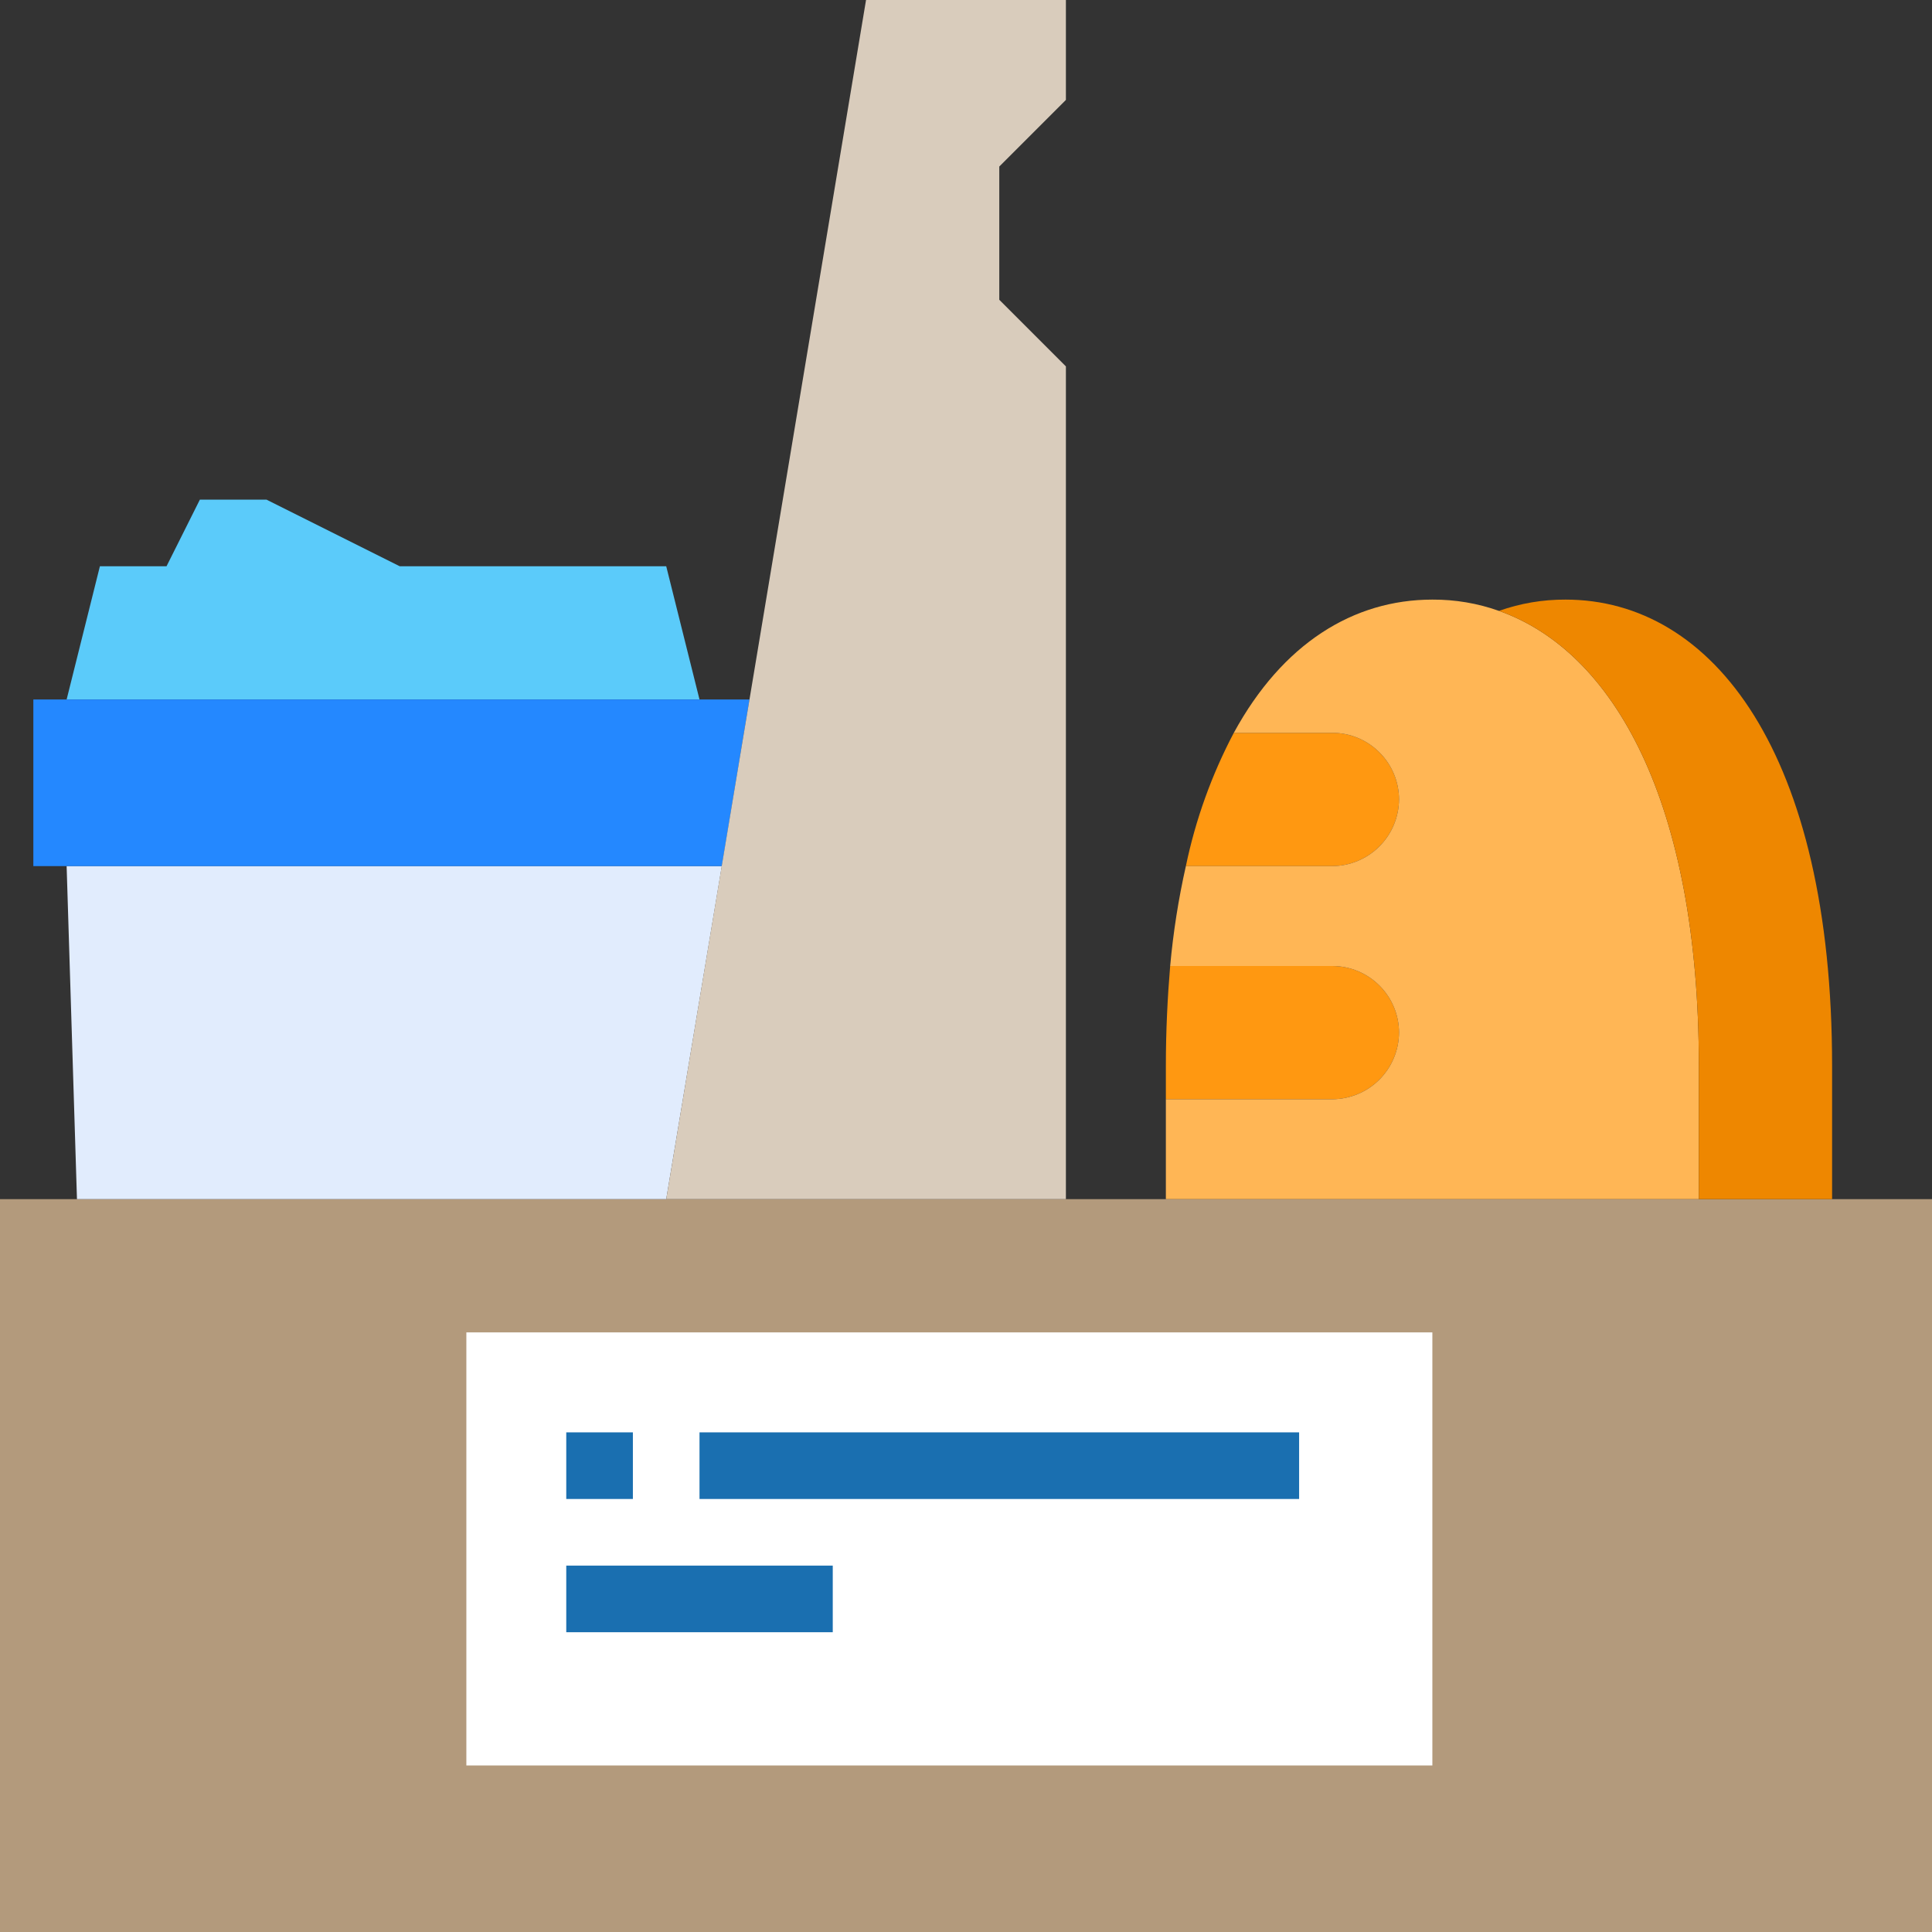 <svg width="31" height="31" viewBox="0 0 31 31" fill="none" xmlns="http://www.w3.org/2000/svg">
<rect x="0" y="0" width="31" height="31" fill="#333333" stroke="none"/>
<path d="M31 19.241H0V31H31V19.241Z" fill="#B39A7C"/>
<path d="M22.983 21.379H7.483V28.328H22.983V21.379Z" fill="white"/>
<path d="M10.69 9.086L11.224 11.224H1.069L1.603 9.086H2.672L3.207 8.017H4.276L6.414 9.086H10.69Z" fill="#5BCBFA"/>
<path d="M11.582 13.896L10.69 19.241H1.235L1.069 13.896H11.582Z" fill="#E1ECFD"/>
<path d="M12.026 11.224L11.582 13.897H1.069H0.535V11.224H1.069H11.224H12.026Z" fill="#2488FF"/>
<path d="M17.103 5.879V19.241H10.69L13.896 0H17.103V1.603L16.034 2.672V4.81L17.103 5.879Z" fill="#D9CCBC"/>
<path d="M21.379 15.5C21.663 15.501 21.934 15.614 22.134 15.814C22.335 16.014 22.448 16.286 22.448 16.569C22.446 16.852 22.333 17.122 22.133 17.323C21.933 17.523 21.662 17.636 21.379 17.638H18.707V17.103C18.707 16.537 18.734 16.002 18.776 15.5H21.379ZM21.379 11.759C21.663 11.759 21.934 11.872 22.134 12.073C22.335 12.273 22.448 12.544 22.448 12.828C22.446 13.11 22.333 13.381 22.133 13.581C21.933 13.781 21.662 13.895 21.379 13.897H19.028C19.183 13.152 19.442 12.432 19.797 11.759H21.379Z" fill="#FF9811"/>
<path d="M21.379 17.638C21.662 17.636 21.933 17.523 22.133 17.323C22.333 17.122 22.446 16.852 22.448 16.569C22.448 16.286 22.335 16.014 22.134 15.814C21.934 15.614 21.663 15.501 21.379 15.5H18.776C18.825 14.961 18.909 14.425 19.028 13.897H21.379C21.662 13.895 21.933 13.781 22.133 13.581C22.333 13.381 22.446 13.11 22.448 12.828C22.448 12.544 22.335 12.273 22.134 12.073C21.934 11.872 21.663 11.759 21.379 11.759H19.797C20.578 10.326 21.716 9.621 22.983 9.621C23.347 9.619 23.709 9.68 24.052 9.802C25.896 10.454 27.259 12.87 27.259 17.103V19.241H18.707V17.638H21.379Z" fill="#FFB655"/>
<path d="M29.397 17.103V19.241H27.259V17.103C27.259 12.87 25.896 10.454 24.052 9.802C24.395 9.68 24.757 9.619 25.121 9.621C27.483 9.621 29.397 12.085 29.397 17.103Z" fill="#EE8700"/>
<path d="M10.155 22.983H9.086V24.052H10.155V22.983Z" fill="#1A6FB0"/>
<path d="M20.845 22.983H11.224V24.052H20.845V22.983Z" fill="#1A6FB0"/>
<path d="M13.362 25.121H9.086V26.19H13.362V25.121Z" fill="#1A6FB0"/>
</svg>
